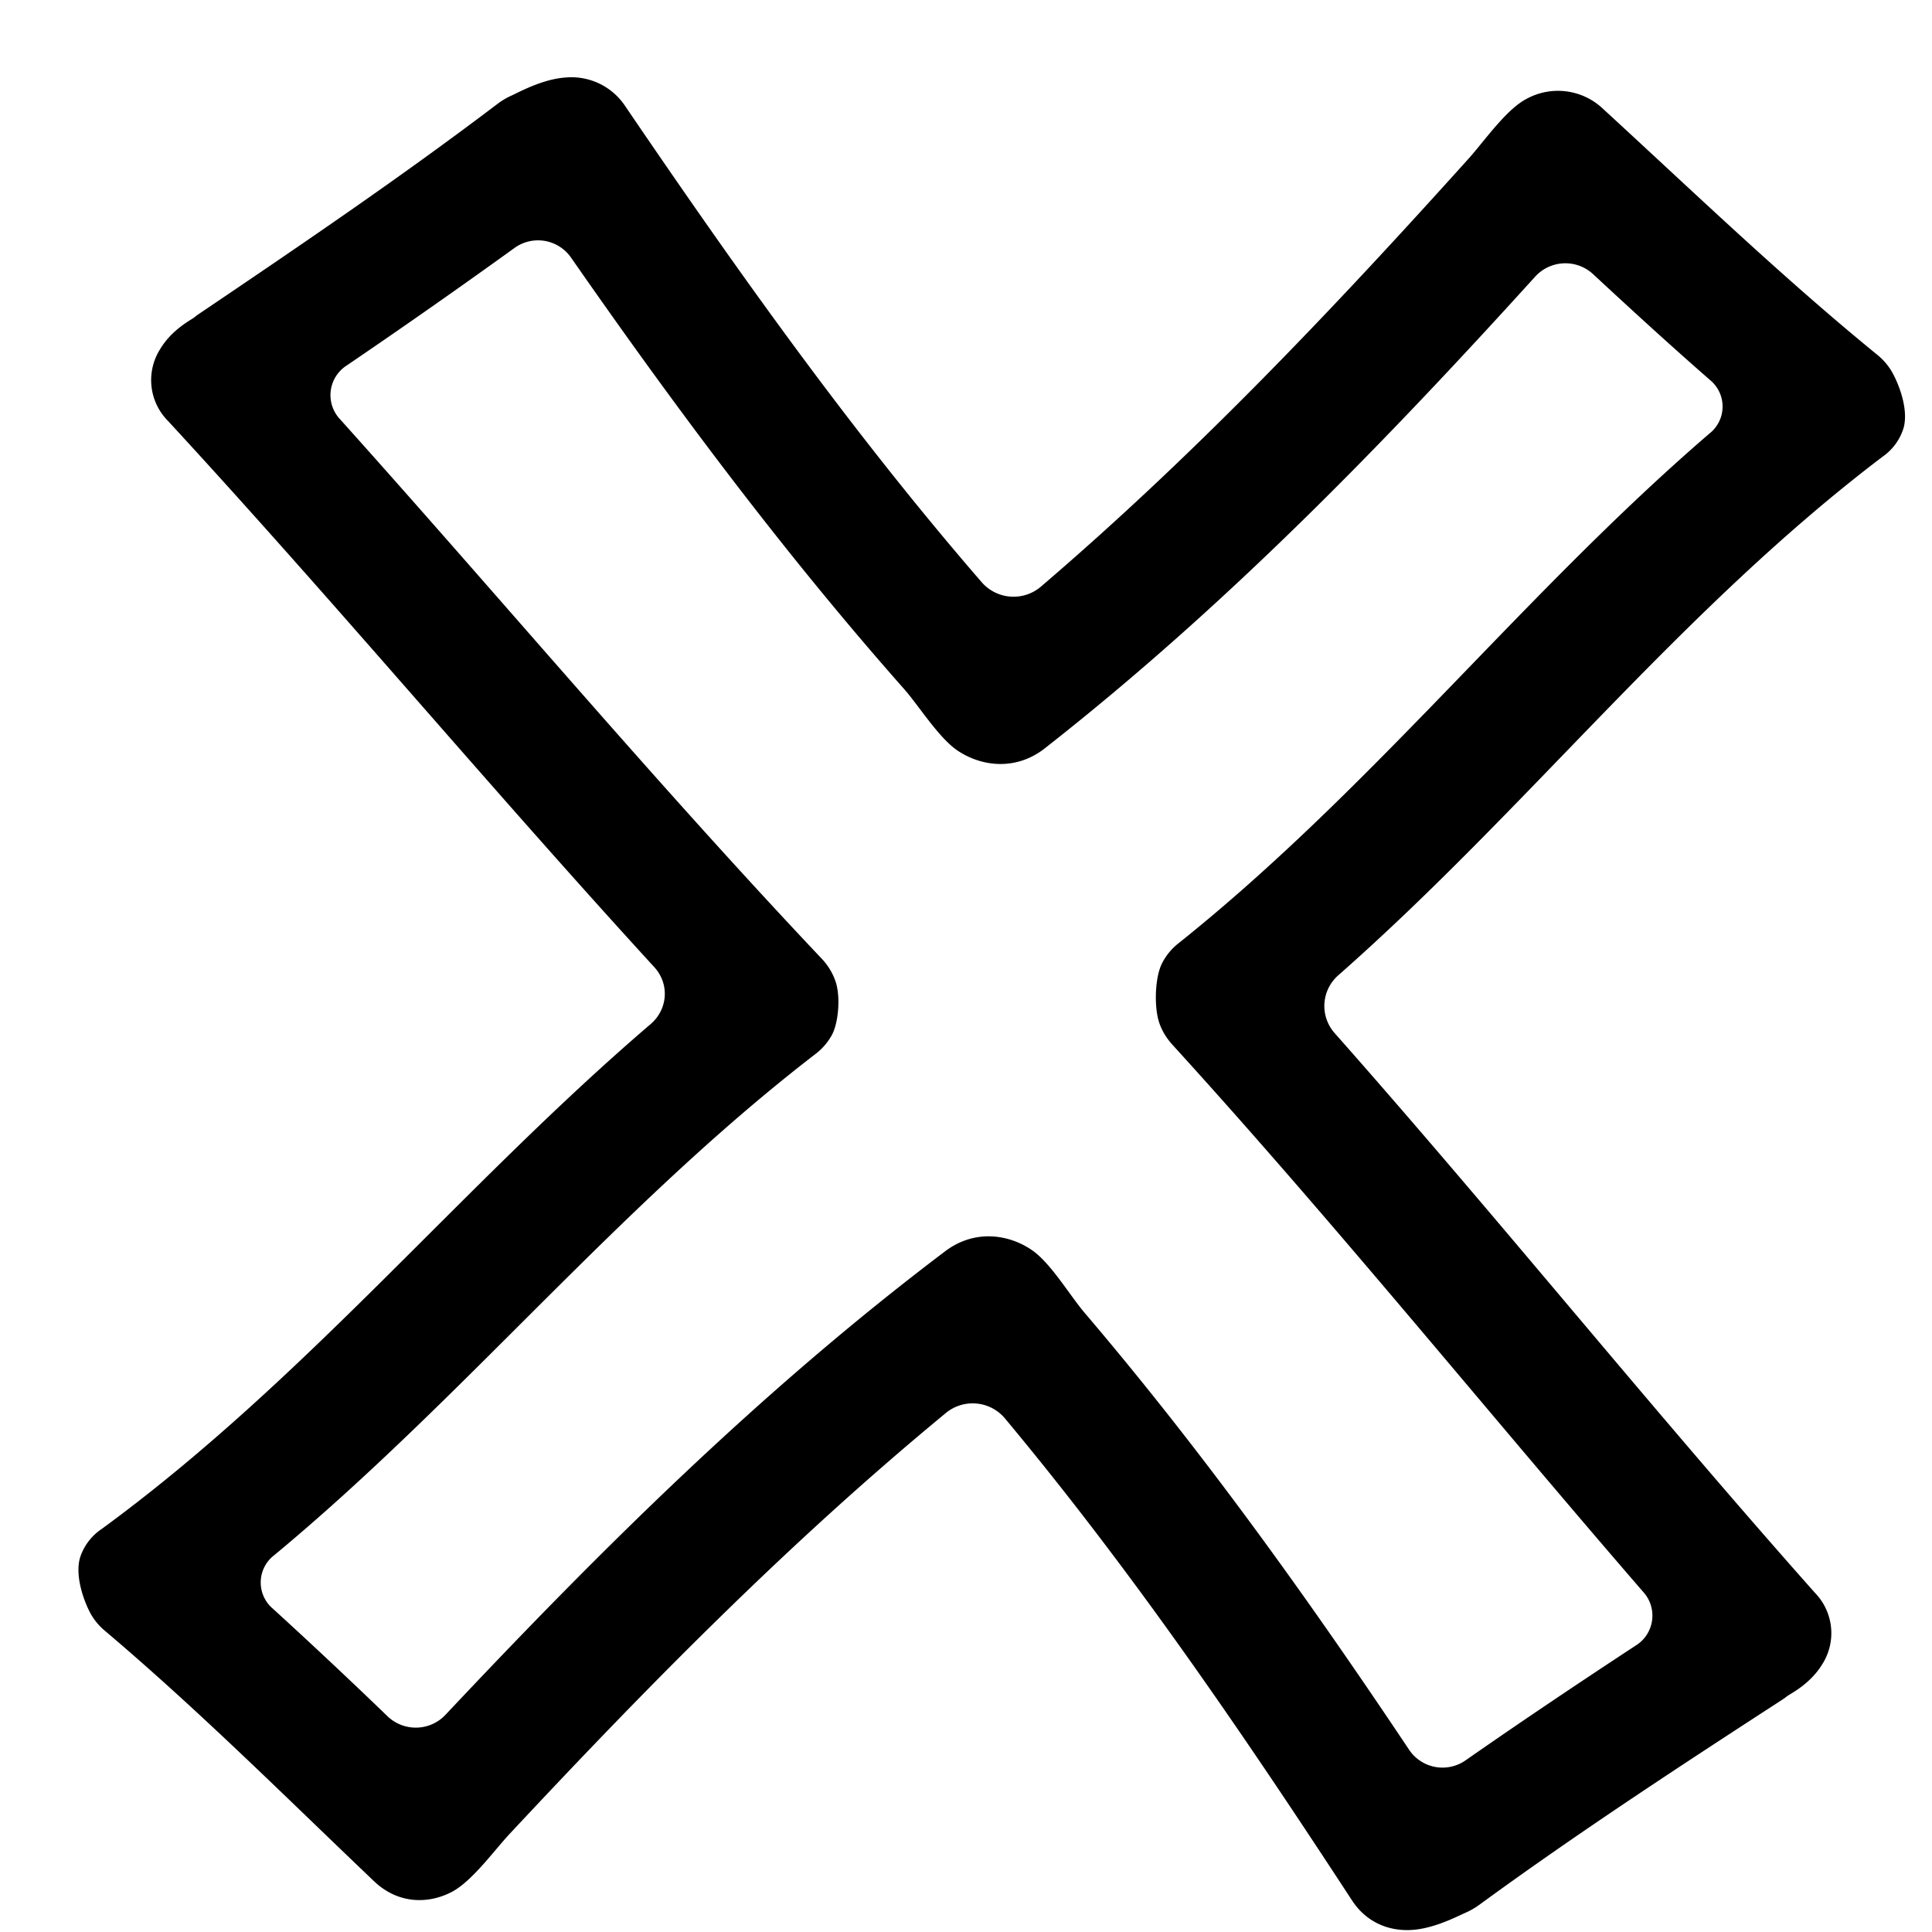 <svg width="25" height="25" viewBox="0 0 25 25" xmlns="http://www.w3.org/2000/svg">
    <path d="M24.288 4.588c-1.235-1.008-2.374-2.105-3.542-3.177a.847.847 0 0 0-1.003-.126c-.26.14-.54.546-.738.766-1.743 1.937-3.536 3.83-5.538 5.542a.546.546 0 0 1-.763-.058C11.012 5.581 9.53 3.49 8.09 1.373a.835.835 0 0 0-.771-.37c-.296.02-.596.186-.701.234a.927.927 0 0 0-.18.107c-1.254.951-2.561 1.838-3.871 2.723a.585.585 0 0 0-.055.042c-.029.024-.286.152-.438.406a.749.749 0 0 0 .1.932c2.142 2.322 4.159 4.738 6.292 7.067.2.218.177.546-.047.738-2.454 2.1-4.466 4.604-7.102 6.532a.708.708 0 0 0-.282.374c-.071.253.065.594.143.732a.8.8 0 0 0 .185.217c1.214 1.028 2.332 2.145 3.477 3.236.312.297.7.296 1.001.141.263-.135.55-.535.752-.752 1.782-1.908 3.612-3.771 5.649-5.45a.545.545 0 0 1 .761.071c1.653 1.982 3.093 4.097 4.492 6.238.188.288.479.398.763.383.296-.015.599-.177.705-.223a.956.956 0 0 0 .182-.105c1.273-.93 2.597-1.795 3.925-2.657a.771.771 0 0 0 .056-.041c.029-.024.288-.148.445-.399a.748.748 0 0 0-.082-.934c-2.118-2.383-4.107-4.86-6.219-7.247a.528.528 0 0 1 .05-.75c2.443-2.152 4.418-4.718 7.04-6.708a.703.703 0 0 0 .274-.378c.066-.254-.077-.593-.158-.73a.808.808 0 0 0-.188-.214zM22.12 5.61c-2.417 2.08-4.357 4.587-6.864 6.591a.772.772 0 0 0-.227.28c-.083.182-.093.524-.038.722.031.11.09.217.184.32 2.1 2.306 4.05 4.721 6.086 7.074a.455.455 0 0 1-.096.697c-.74.486-1.474.978-2.198 1.483a.52.52 0 0 1-.735-.138c-1.3-1.946-2.663-3.85-4.196-5.65-.192-.225-.44-.647-.685-.814-.306-.209-.746-.267-1.12.016-2.38 1.798-4.458 3.863-6.465 5.997a.528.528 0 0 1-.752.02 72.553 72.553 0 0 0-1.481-1.39.444.444 0 0 1 .017-.695c2.458-2.04 4.447-4.515 6.994-6.478a.788.788 0 0 0 .22-.251c.088-.164.112-.493.051-.685a.81.81 0 0 0-.187-.309c-2.146-2.27-4.143-4.653-6.225-6.972a.455.455 0 0 1 .084-.699 94.98 94.98 0 0 0 2.166-1.517.52.52 0 0 1 .738.124c1.339 1.924 2.74 3.806 4.308 5.58.196.223.453.64.7.802.31.204.751.255 1.12-.034 2.343-1.837 4.38-3.936 6.344-6.102a.528.528 0 0 1 .752-.034c.497.461.998.92 1.51 1.367a.444.444 0 0 1-.005.695z"/>
</svg>
